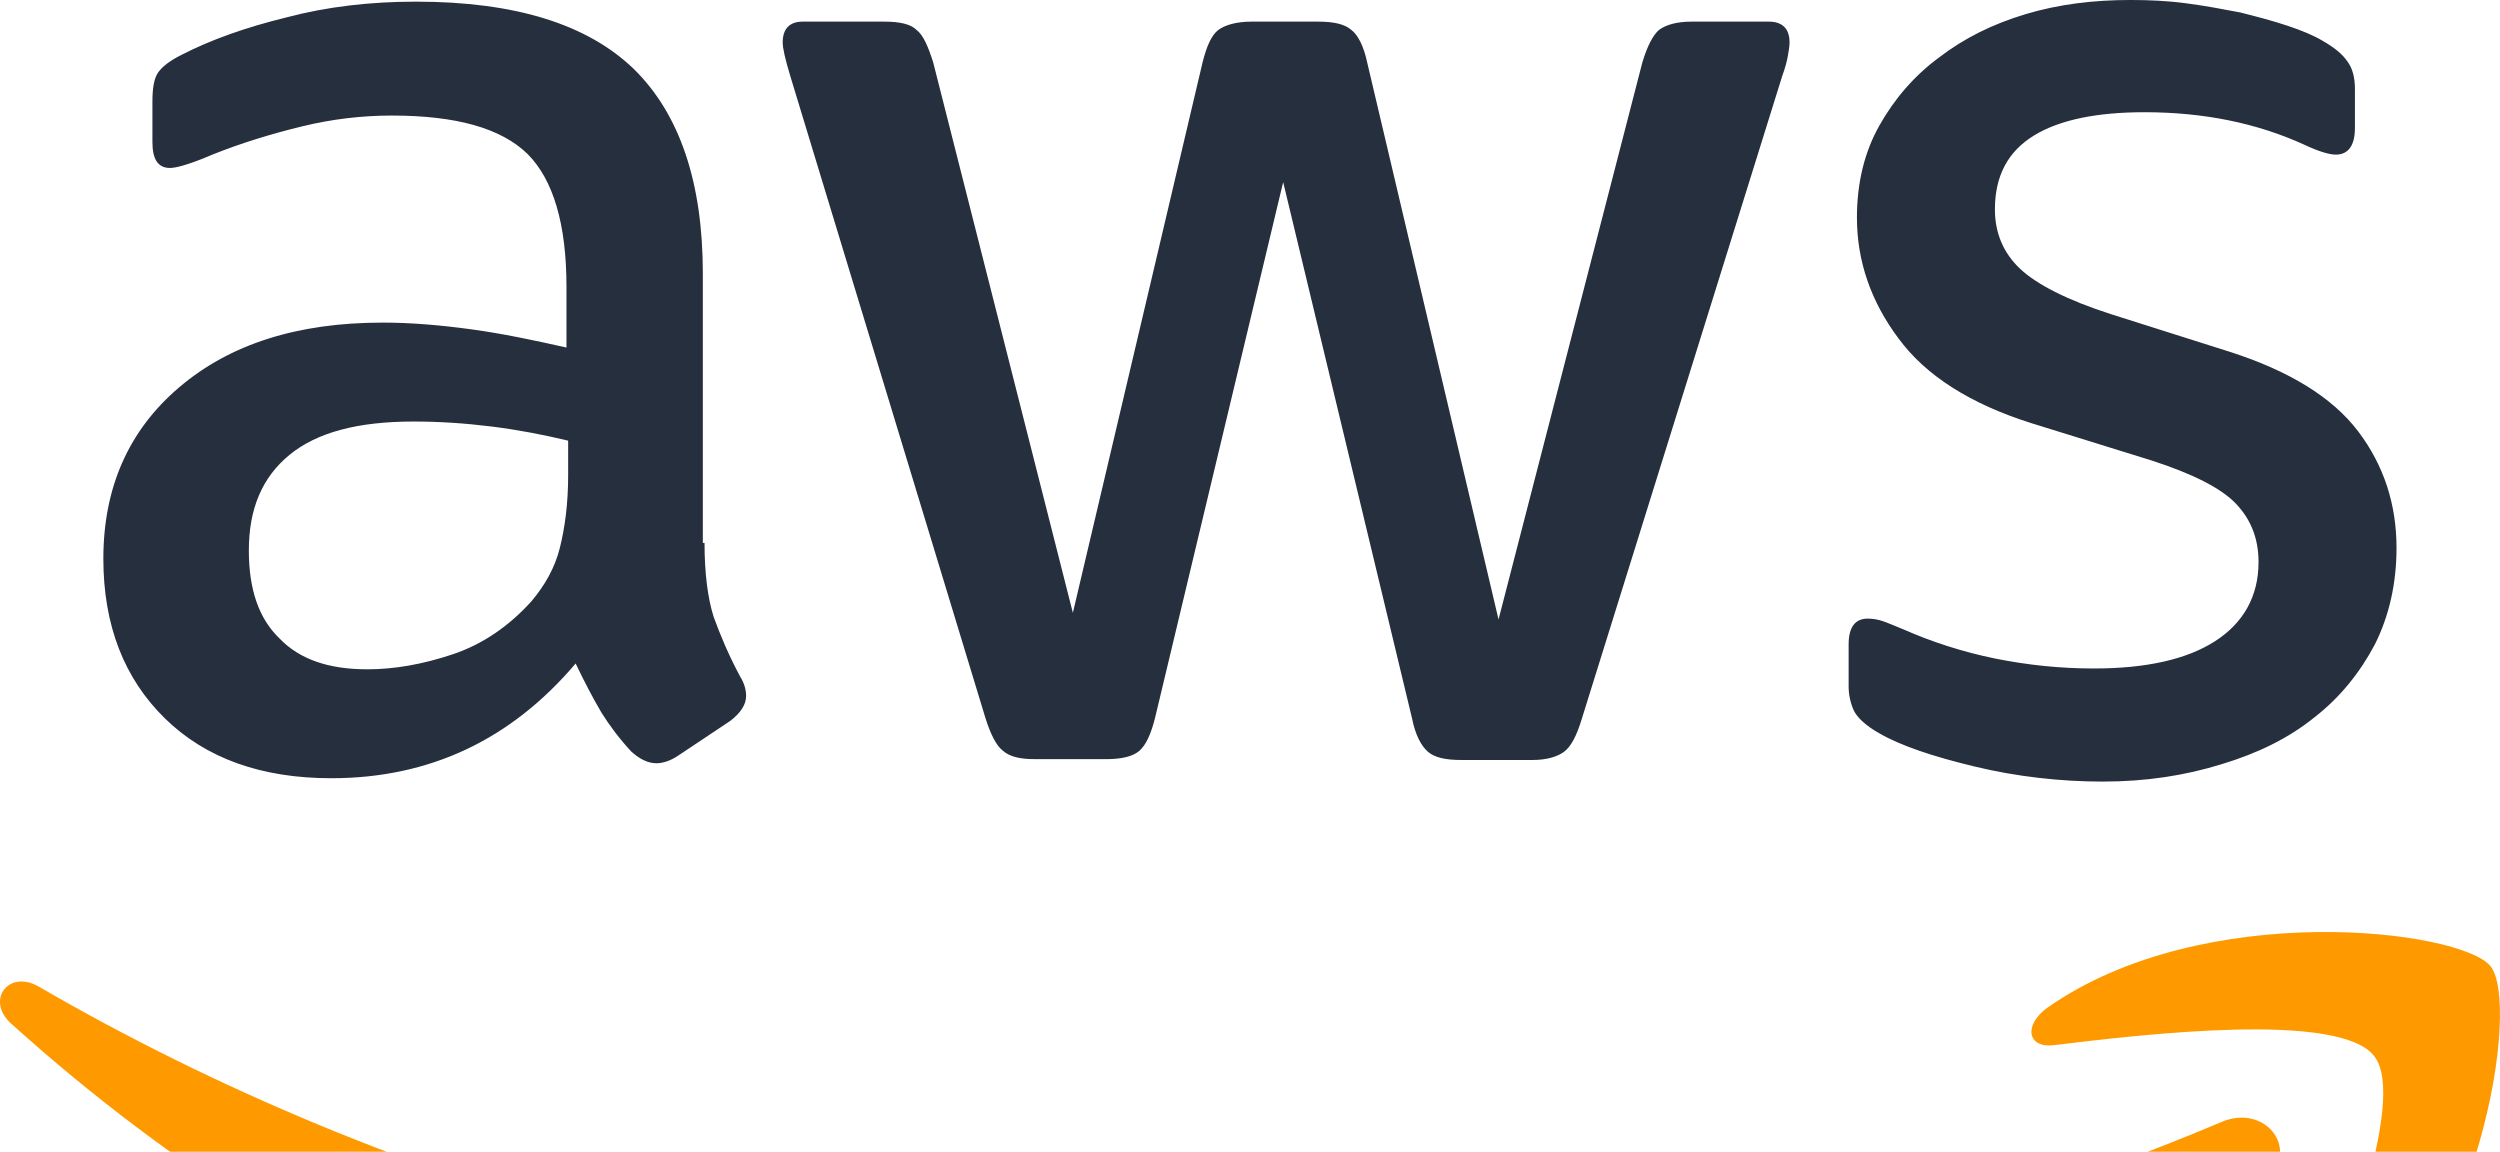 <?xml version="1.0" encoding="UTF-8"?><svg id="Layer_2" xmlns="http://www.w3.org/2000/svg" viewBox="0 0 131.105 60.4"><g id="Layer_1-2"><path d="M36.947,28.473c0,1.613.174,2.921.48,3.881.349.959.785,2.006,1.395,3.139.218.349.305.698.305,1.003,0,.436-.262.872-.828,1.308l-2.747,1.831c-.392.262-.785.392-1.134.392-.436,0-.872-.218-1.308-.61-.61-.654-1.134-1.352-1.57-2.049-.436-.741-.872-1.57-1.352-2.573-3.401,4.012-7.674,6.017-12.82,6.017-3.663,0-6.584-1.046-8.721-3.139-2.137-2.093-3.227-4.884-3.227-8.372,0-3.706,1.308-6.715,3.968-8.982,2.66-2.267,6.192-3.401,10.683-3.401,1.483,0,3.009.131,4.622.349s3.27.567,5.014.959v-3.183c0-3.314-.698-5.625-2.049-6.977-1.395-1.352-3.75-2.006-7.107-2.006-1.526,0-3.096.174-4.709.567s-3.183.872-4.709,1.483c-.698.305-1.221.48-1.526.567-.305.087-.523.131-.698.131-.61,0-.916-.436-.916-1.352v-2.137c0-.698.087-1.221.305-1.526s.61-.61,1.221-.916c1.526-.785,3.358-1.439,5.494-1.962,2.137-.567,4.404-.828,6.802-.828,5.189,0,8.982,1.177,11.424,3.532,2.398,2.355,3.619,5.93,3.619,10.727v14.128h.087ZM19.243,35.101c1.439,0,2.921-.262,4.491-.785,1.57-.523,2.965-1.483,4.142-2.791.698-.828,1.221-1.744,1.483-2.791s.436-2.311.436-3.794v-1.831c-1.265-.305-2.616-.567-4.012-.741s-2.747-.262-4.099-.262c-2.921,0-5.058.567-6.497,1.744-1.439,1.177-2.137,2.834-2.137,5.014,0,2.049.523,3.576,1.613,4.622,1.046,1.09,2.573,1.613,4.578,1.613ZM54.257,39.81c-.785,0-1.308-.131-1.657-.436-.349-.262-.654-.872-.916-1.701L41.438,3.968c-.262-.872-.392-1.439-.392-1.744,0-.698.349-1.09,1.046-1.09h4.273c.828,0,1.395.131,1.701.436.349.262.61.872.872,1.701l7.325,28.866,6.802-28.866c.218-.872.48-1.439.828-1.701.349-.262.959-.436,1.744-.436h3.488c.828,0,1.395.131,1.744.436.349.262.654.872.828,1.701l6.889,29.215,7.543-29.215c.262-.872.567-1.439.872-1.701.349-.262.916-.436,1.701-.436h4.055c.698,0,1.09.349,1.09,1.09,0,.218-.044.436-.087.698-.044.262-.131.61-.305,1.09l-10.509,33.706c-.262.872-.567,1.439-.916,1.701s-.916.436-1.657.436h-3.75c-.828,0-1.395-.131-1.744-.436s-.654-.872-.828-1.744l-6.759-28.125-6.715,28.081c-.218.872-.48,1.439-.828,1.744-.349.305-.959.436-1.744.436h-3.75ZM110.289,40.988c-2.267,0-4.535-.262-6.715-.785-2.18-.523-3.881-1.09-5.014-1.744-.698-.392-1.177-.828-1.352-1.221-.174-.392-.262-.828-.262-1.221v-2.224c0-.916.349-1.352,1.003-1.352.262,0,.523.044.785.131.262.087.654.262,1.09.436,1.483.654,3.096,1.177,4.796,1.526,1.744.349,3.445.523,5.189.523,2.747,0,4.884-.48,6.366-1.439,1.483-.959,2.267-2.355,2.267-4.142,0-1.221-.392-2.224-1.177-3.052-.785-.828-2.267-1.57-4.404-2.267l-6.323-1.962c-3.183-1.003-5.538-2.485-6.977-4.448-1.439-1.919-2.18-4.055-2.18-6.323,0-1.831.392-3.445,1.177-4.84.785-1.395,1.831-2.616,3.139-3.576,1.308-1.003,2.791-1.744,4.535-2.267,1.744-.523,3.576-.741,5.494-.741.959,0,1.962.044,2.921.174,1.003.131,1.919.305,2.834.48.872.218,1.701.436,2.485.698.785.262,1.395.523,1.831.785.61.349,1.046.698,1.308,1.09.262.349.392.828.392,1.439v2.049c0,.916-.349,1.395-1.003,1.395-.349,0-.916-.174-1.657-.523-2.485-1.134-5.276-1.701-8.372-1.701-2.485,0-4.448.392-5.799,1.221s-2.049,2.093-2.049,3.881c0,1.221.436,2.267,1.308,3.096.872.828,2.485,1.657,4.796,2.398l6.192,1.962c3.139,1.003,5.407,2.398,6.759,4.186,1.352,1.788,2.006,3.837,2.006,6.105,0,1.875-.392,3.576-1.134,5.058-.785,1.483-1.831,2.791-3.183,3.837-1.352,1.09-2.965,1.875-4.84,2.442-1.962.61-4.012.916-6.235.916Z" fill="#252f3e" stroke-width="0"/><path d="M118.53,62.179c-14.346,10.596-35.188,16.221-53.11,16.221-25.116,0-47.746-9.288-64.839-24.723-1.352-1.221-.131-2.878,1.483-1.919,18.488,10.727,41.293,17.224,64.883,17.224,15.915,0,33.401-3.314,49.491-10.116,2.398-1.09,4.448,1.57,2.093,3.314Z" fill="#f90" fill-rule="evenodd" stroke-width="0"/><path d="M124.503,55.377c-1.831-2.355-12.122-1.134-16.788-.567-1.395.174-1.613-1.046-.349-1.962,8.198-5.756,21.671-4.099,23.241-2.18,1.57,1.962-.436,15.436-8.11,21.889-1.177,1.003-2.311.48-1.788-.828,1.744-4.317,5.625-14.04,3.794-16.352Z" fill="#f90" fill-rule="evenodd" stroke-width="0"/></g></svg>
